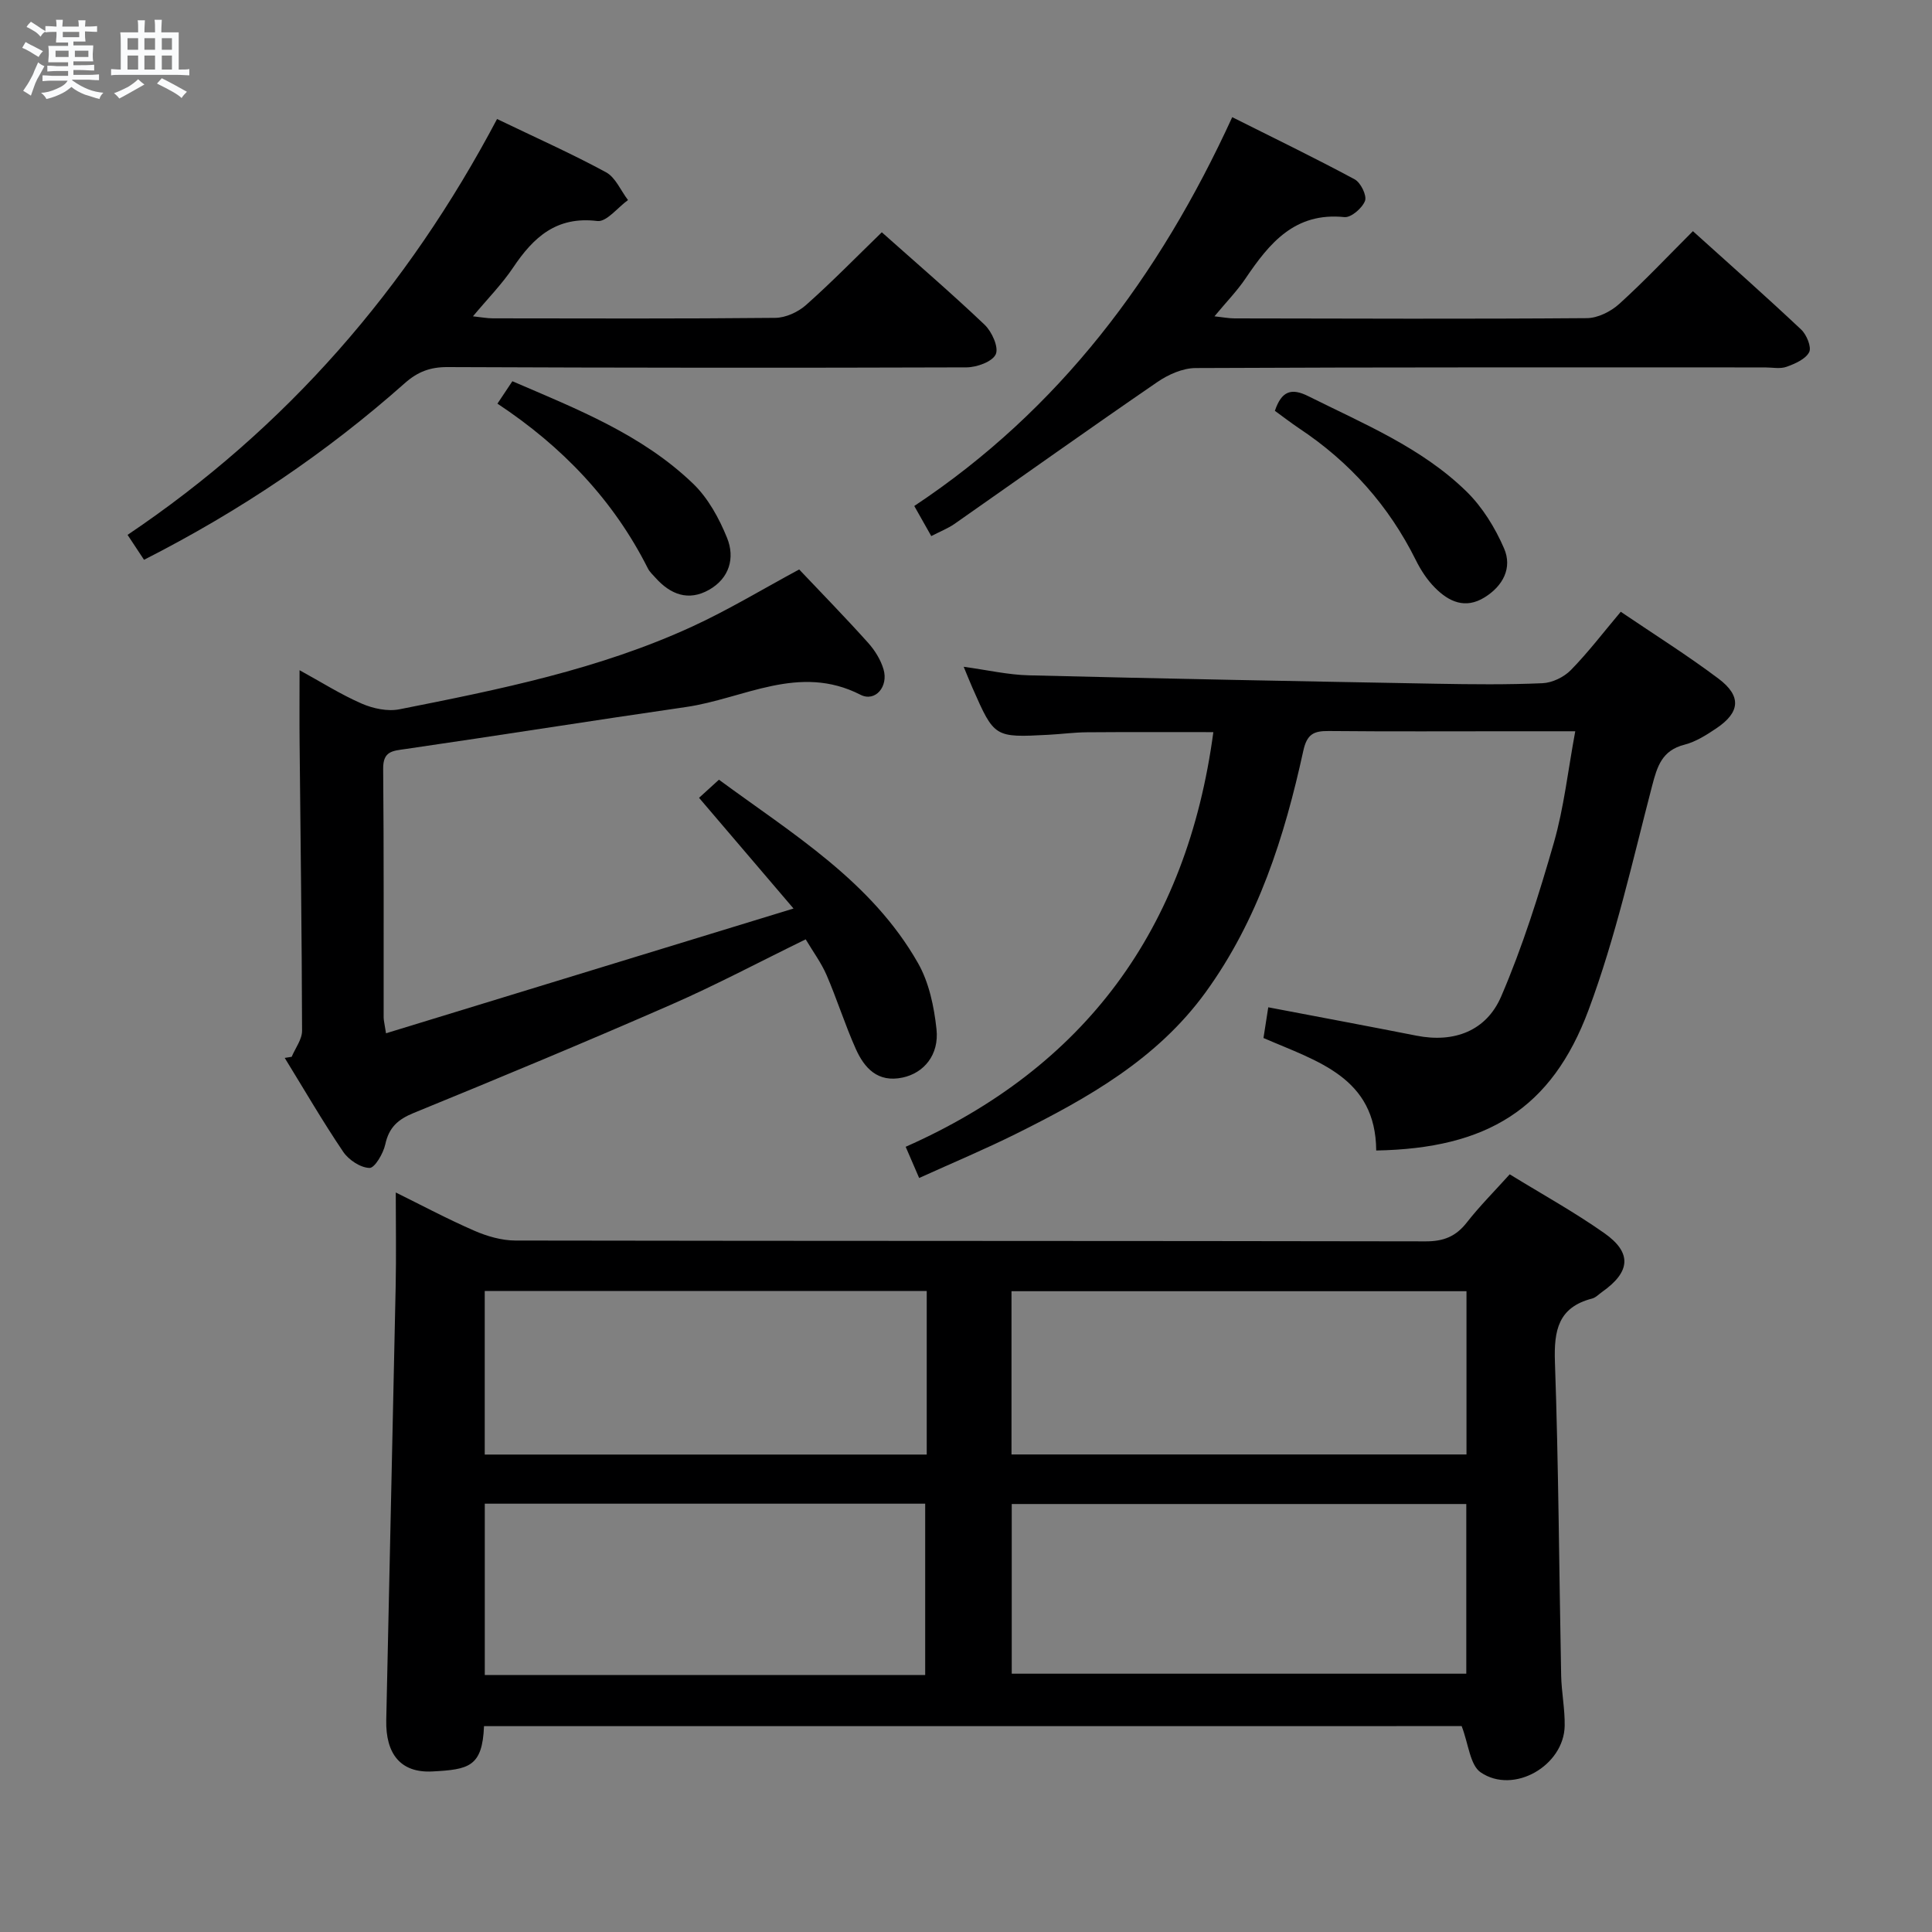 <svg enable-background="new 0 0 400 400" viewBox="0 0 400 400" xmlns="http://www.w3.org/2000/svg"><rect x="0" y="0" width="400" height="400" fill="#808080" stroke="none"/><path d="m6.8 9.5c.6.3 1.3.7 2.1 1.1-.4.4-.7.8-.9 1.2-.7-.4-1.3-.8-1.8-1.1s-1.1-.6-1.6-.8c.2-.4.5-.8.7-1.2.4.2.8.5 1.5.8zm.9 6.9c-.3.6-.5 1.1-.7 1.7s-.4 1.1-.6 1.7c-.6-.4-1.1-.7-1.6-1 .7-1 1.2-1.8 1.5-2.4.3-.5.6-1.1.8-1.7.3-.6.5-1.2.8-1.8.3.3.8.6 1.3.8-.7 1.3-1.2 2.2-1.5 2.7zm.1-11c.4.3 1 .7 1.7 1.1-.5.2-.8.6-1.1 1.1-.5-.6-1-1-1.4-1.2s-.9-.6-1.5-.8c.2-.4.5-.7.9-1.1.5.3.9.6 1.4.9zm10.5 13.1c1 .4 2 .6 3.1.7-.4.4-.7.8-.8 1.3-.9-.2-1.9-.6-3-.9-1-.4-2-.9-2.8-1.6-.5.4-1.1.9-1.9 1.3s-1.9.9-3.3 1.2c-.1-.3-.5-.8-1.1-1.3 1 0 2.1-.3 3.2-.8 1.2-.5 1.9-1 2.3-1.7h-3.2c-.4 0-1 0-2 .1v-1.2c1 0 1.7.1 2 .1h3.3v-1h-2.3c-.2 0-.9 0-2 .1v-1.2c1.2 0 1.9.1 2 .1h2.3v-.8h-4.1c0-.7.1-1.2.1-1.6 0-.5 0-1.1-.1-1.8h4.1v-.7h-2.5c0-.6.1-1.1.1-1.6v-.6h-.5c-.4 0-1 0-1.8.1v-1.3c1.2 0 1.9.1 2.1.1h.2c0-.3 0-.8-.1-1.4h1.4c0 .6-.1 1-.1 1.4h3.4c0-.4 0-.8-.1-1.3h1.5c0 .4-.1.9-.1 1.3.7 0 1.5 0 2.5-.1v1.2c-1 0-1.8-.1-2.5-.1v.6c0 .3 0 .8.1 1.5h-2.5v.8h4.1c0 .7-.1 1.3-.1 1.8s0 1 .1 1.5h-4.1v.8h1.4c.8 0 1.8 0 2.9-.1v1.2c-1 0-1.9-.1-2.8-.1h-1.5v1h3.2c.3 0 1 0 2.1-.1v1.2c-1.1 0-1.8-.1-2.1-.1h-3.4l-.1.1c1.4 1 2.4 1.5 3.4 1.9zm-4.1-6.7v-1.3h-2.7v1.3zm2.2-4.1v-1.1h-3.4v1.1zm1.9 4.1v-1.3h-2.8v1.3z" fill="#fafbfc"/><path d="m37 6.7v2.3 5.4c1 0 1.8 0 2.2-.1v1.3c-.6 0-1.5-.1-2.5-.1h-11.9c-.7 0-1.3 0-1.8.1v-1.3c.5 0 1.1.1 2 .1v-5.2c0-1 0-1.8-.1-2.5h3.7c0-1.3 0-2.1-.1-2.5h1.5c0 .4-.1 1.3-.1 2.5h2.2c0-1.2 0-2.1-.1-2.6h1.5c0 .4-.1 1.3-.1 2.6zm-12.3 13.7c-.3-.4-.7-.8-1.1-1.1 1.1-.4 2.1-.9 2.9-1.3.8-.5 1.5-1 2.1-1.6.4.4.9.8 1.3 1.1-2.5 1.4-4.2 2.4-5.2 2.9zm3.9-10.1v-2.4h-2.2v2.4zm0 4.1v-2.9h-2.2v2.9zm3.5-4.1v-2.4h-2.2v2.4zm0 4.1v-2.9h-2.2v2.9zm.4 2.9 1-1.1c.6.3 1.4.7 2.5 1.3s2 1.1 2.7 1.5c-.4.4-.8.8-1.1 1.3-.8-.8-2.5-1.7-5.1-3zm3.1-7v-2.4h-2.1v2.4zm0 4.1v-2.9h-2.1v2.9z" fill="#fafbfc"/><g fill="#000001"><path d="m100.21 357.38c-.34 8.44-3.17 8.98-10.69 9.38-6.59.35-9.7-3.65-9.55-10.64.63-29.95 1.33-59.89 1.95-89.84.13-6.29.02-12.58.02-19.39 5.17 2.55 10.62 5.46 16.27 7.92 2.64 1.15 5.65 2.02 8.5 2.03 62.82.11 125.65.05 188.47.17 3.72.01 6.25-1.02 8.51-3.91 2.65-3.39 5.71-6.45 8.88-9.97 6.67 4.1 13.37 7.8 19.59 12.18 5.79 4.07 5.41 8.04-.46 12.17-.68.48-1.31 1.17-2.07 1.37-7.02 1.81-7.92 6.59-7.7 13.11.76 21.63.86 43.28 1.29 64.91.07 3.48.79 6.96.73 10.43-.13 8.26-10.56 14.3-17.39 9.65-2.21-1.51-2.5-5.83-3.94-9.58-66.6.01-134.32.01-202.41.01zm109.26-10.86h94.11c0-11.98 0-23.54 0-35.13-31.55 0-62.74 0-94.11 0zm-.05-45.39h94.2c0-11.56 0-22.65 0-33.8-31.55 0-62.77 0-94.2 0zm-17.87 45.66c0-11.81 0-23.62 0-35.47-30.54 0-60.78 0-91.18 0v35.47zm.32-79.5c-30.76 0-61.12 0-91.51 0v33.86h91.51c0-11.4 0-22.37 0-33.86z"/><path d="m284.93 238.2c-.1-15.18-12.16-18.44-23.34-23.29.35-2.22.68-4.39.99-6.36 10.54 2.01 20.61 3.89 30.66 5.87 7.87 1.56 14.5-1.01 17.56-8.11 4.43-10.29 7.82-21.08 10.92-31.87 2.08-7.25 2.9-14.86 4.42-23.04-4.81 0-8.93 0-13.04 0-12.66 0-25.33.07-37.99-.05-3.11-.03-4.52.62-5.28 4.12-3.89 17.77-9.34 34.97-20.22 49.97-10.04 13.84-24.37 21.9-39.18 29.27-6.49 3.23-13.2 6.04-20.13 9.18-.94-2.18-1.65-3.81-2.79-6.46 37.07-16.41 58.23-44.99 63.7-85.85-8.75 0-17.47-.04-26.18.03-2.65.02-5.3.38-7.95.52-11.2.59-11.21.58-15.74-9.71-.53-1.2-1.01-2.42-1.82-4.37 4.91.67 9.21 1.67 13.52 1.77 28.11.7 56.23 1.23 84.34 1.74 7.33.13 14.67.21 21.99-.11 2.02-.09 4.43-1.26 5.86-2.72 3.59-3.67 6.72-7.78 10.33-12.07 6.87 4.66 13.76 8.98 20.24 13.85 4.8 3.61 4.48 6.97-.43 10.27-2.05 1.38-4.27 2.8-6.62 3.4-4.65 1.19-5.64 4.45-6.71 8.57-4.05 15.54-7.55 31.34-13.14 46.34-7.64 20.5-21.03 28.69-43.97 29.11z"/><path d="m60.39 218.8c.75-1.8 2.16-3.61 2.15-5.41-.05-19.8-.32-39.6-.51-59.4-.05-4.82-.01-9.64-.01-15.23 4.51 2.47 8.54 5.03 12.86 6.91 2.36 1.03 5.37 1.67 7.83 1.18 20.67-4.09 41.36-8.27 60.65-17.15 7.5-3.45 14.61-7.77 22.1-11.8 4.73 4.99 9.6 9.98 14.26 15.17 1.4 1.56 2.63 3.53 3.21 5.53 1.04 3.54-1.71 6.81-4.78 5.24-12.73-6.51-24.19.82-36.12 2.54-19.36 2.8-38.68 5.88-58.04 8.69-2.71.39-4.7.42-4.66 4.1.16 17.15.08 34.31.1 51.47 0 .64.19 1.29.49 3.29 27.9-8.54 55.5-16.99 84.37-25.83-7.08-8.29-13.09-15.34-19.56-22.92 1.24-1.13 2.53-2.3 4.12-3.75 15.3 11.26 31.6 21.06 41.22 37.98 2.28 4.01 3.32 9 3.82 13.66.58 5.35-2.63 9.1-7.03 10.03-5.13 1.09-7.9-1.95-9.69-5.96-2.23-4.99-3.87-10.24-6.03-15.25-1.1-2.55-2.81-4.85-4.33-7.41-9.47 4.62-18.53 9.44-27.9 13.54-17.65 7.72-35.44 15.12-53.27 22.41-3.25 1.33-5.11 2.99-5.87 6.49-.41 1.88-2.18 4.92-3.27 4.89-1.88-.05-4.32-1.67-5.45-3.35-4.27-6.32-8.1-12.93-12.1-19.43.48-.07.96-.15 1.44-.23z"/><path d="m192.81 110.99c-1.17-2.06-2.2-3.88-3.52-6.23 29.99-19.91 50.64-47.36 65.83-80.5 8.7 4.36 17.12 8.44 25.35 12.87 1.25.67 2.56 3.35 2.14 4.46-.57 1.5-2.89 3.5-4.26 3.36-10.27-1.06-15.54 5.39-20.48 12.71-1.75 2.59-3.97 4.86-6.43 7.83 1.77.19 2.97.43 4.17.43 24.31.04 48.63.14 72.94-.05 2.27-.02 4.96-1.37 6.7-2.95 5.17-4.68 9.97-9.78 15.25-15.06 7.52 6.78 15.07 13.46 22.41 20.37 1.13 1.06 2.19 3.64 1.66 4.68-.75 1.45-2.93 2.4-4.68 3.03-1.33.48-2.96.13-4.46.13-39.3 0-78.61-.06-117.91.13-2.66.01-5.65 1.35-7.91 2.9-14.1 9.67-28.03 19.6-42.04 29.4-1.33.91-2.88 1.52-4.76 2.49z"/><path d="m102.91 24.64c7.97 3.84 15.41 7.15 22.55 11.02 1.98 1.07 3.06 3.8 4.56 5.76-2.13 1.53-4.44 4.57-6.35 4.34-8.45-1.04-13.22 3.35-17.43 9.63-2.3 3.43-5.24 6.41-8.32 10.1 1.7.18 2.91.42 4.13.42 19.49.02 38.97.1 58.46-.1 2.16-.02 4.73-1.2 6.37-2.66 5.34-4.74 10.33-9.86 15.69-15.06 7.02 6.26 14.32 12.52 21.27 19.13 1.51 1.43 2.98 4.68 2.32 6.13-.7 1.54-3.93 2.7-6.06 2.71-35.81.12-71.61.09-107.42-.06-3.56-.02-6.18.94-8.87 3.33-16.24 14.41-34.11 26.46-53.99 36.57-1.08-1.63-2.11-3.19-3.41-5.16 32.92-22.15 57.95-51 76.5-86.1z"/><path d="m102.99 83.57c1.22-1.84 2.04-3.07 3.09-4.64 13.33 5.74 26.83 11.02 37.42 21.21 3.1 2.98 5.39 7.17 7.03 11.22 1.68 4.15.49 8.37-3.74 10.76-4.27 2.41-7.98.96-11.08-2.5-.55-.62-1.21-1.21-1.57-1.93-7.13-14.15-17.69-25.21-31.15-34.12z"/><path d="m263.95 85.06c1.38-4.11 3.41-4.8 6.93-3.03 11.44 5.72 23.42 10.63 32.72 19.71 3.31 3.23 5.95 7.52 7.8 11.8 1.75 4.03-.21 7.78-4.05 10.15-4 2.47-7.39.88-10.26-2.01-1.61-1.62-2.93-3.64-3.95-5.7-5.61-11.29-13.69-20.34-24.18-27.3-1.64-1.1-3.21-2.32-5.01-3.62z"/></g></svg>